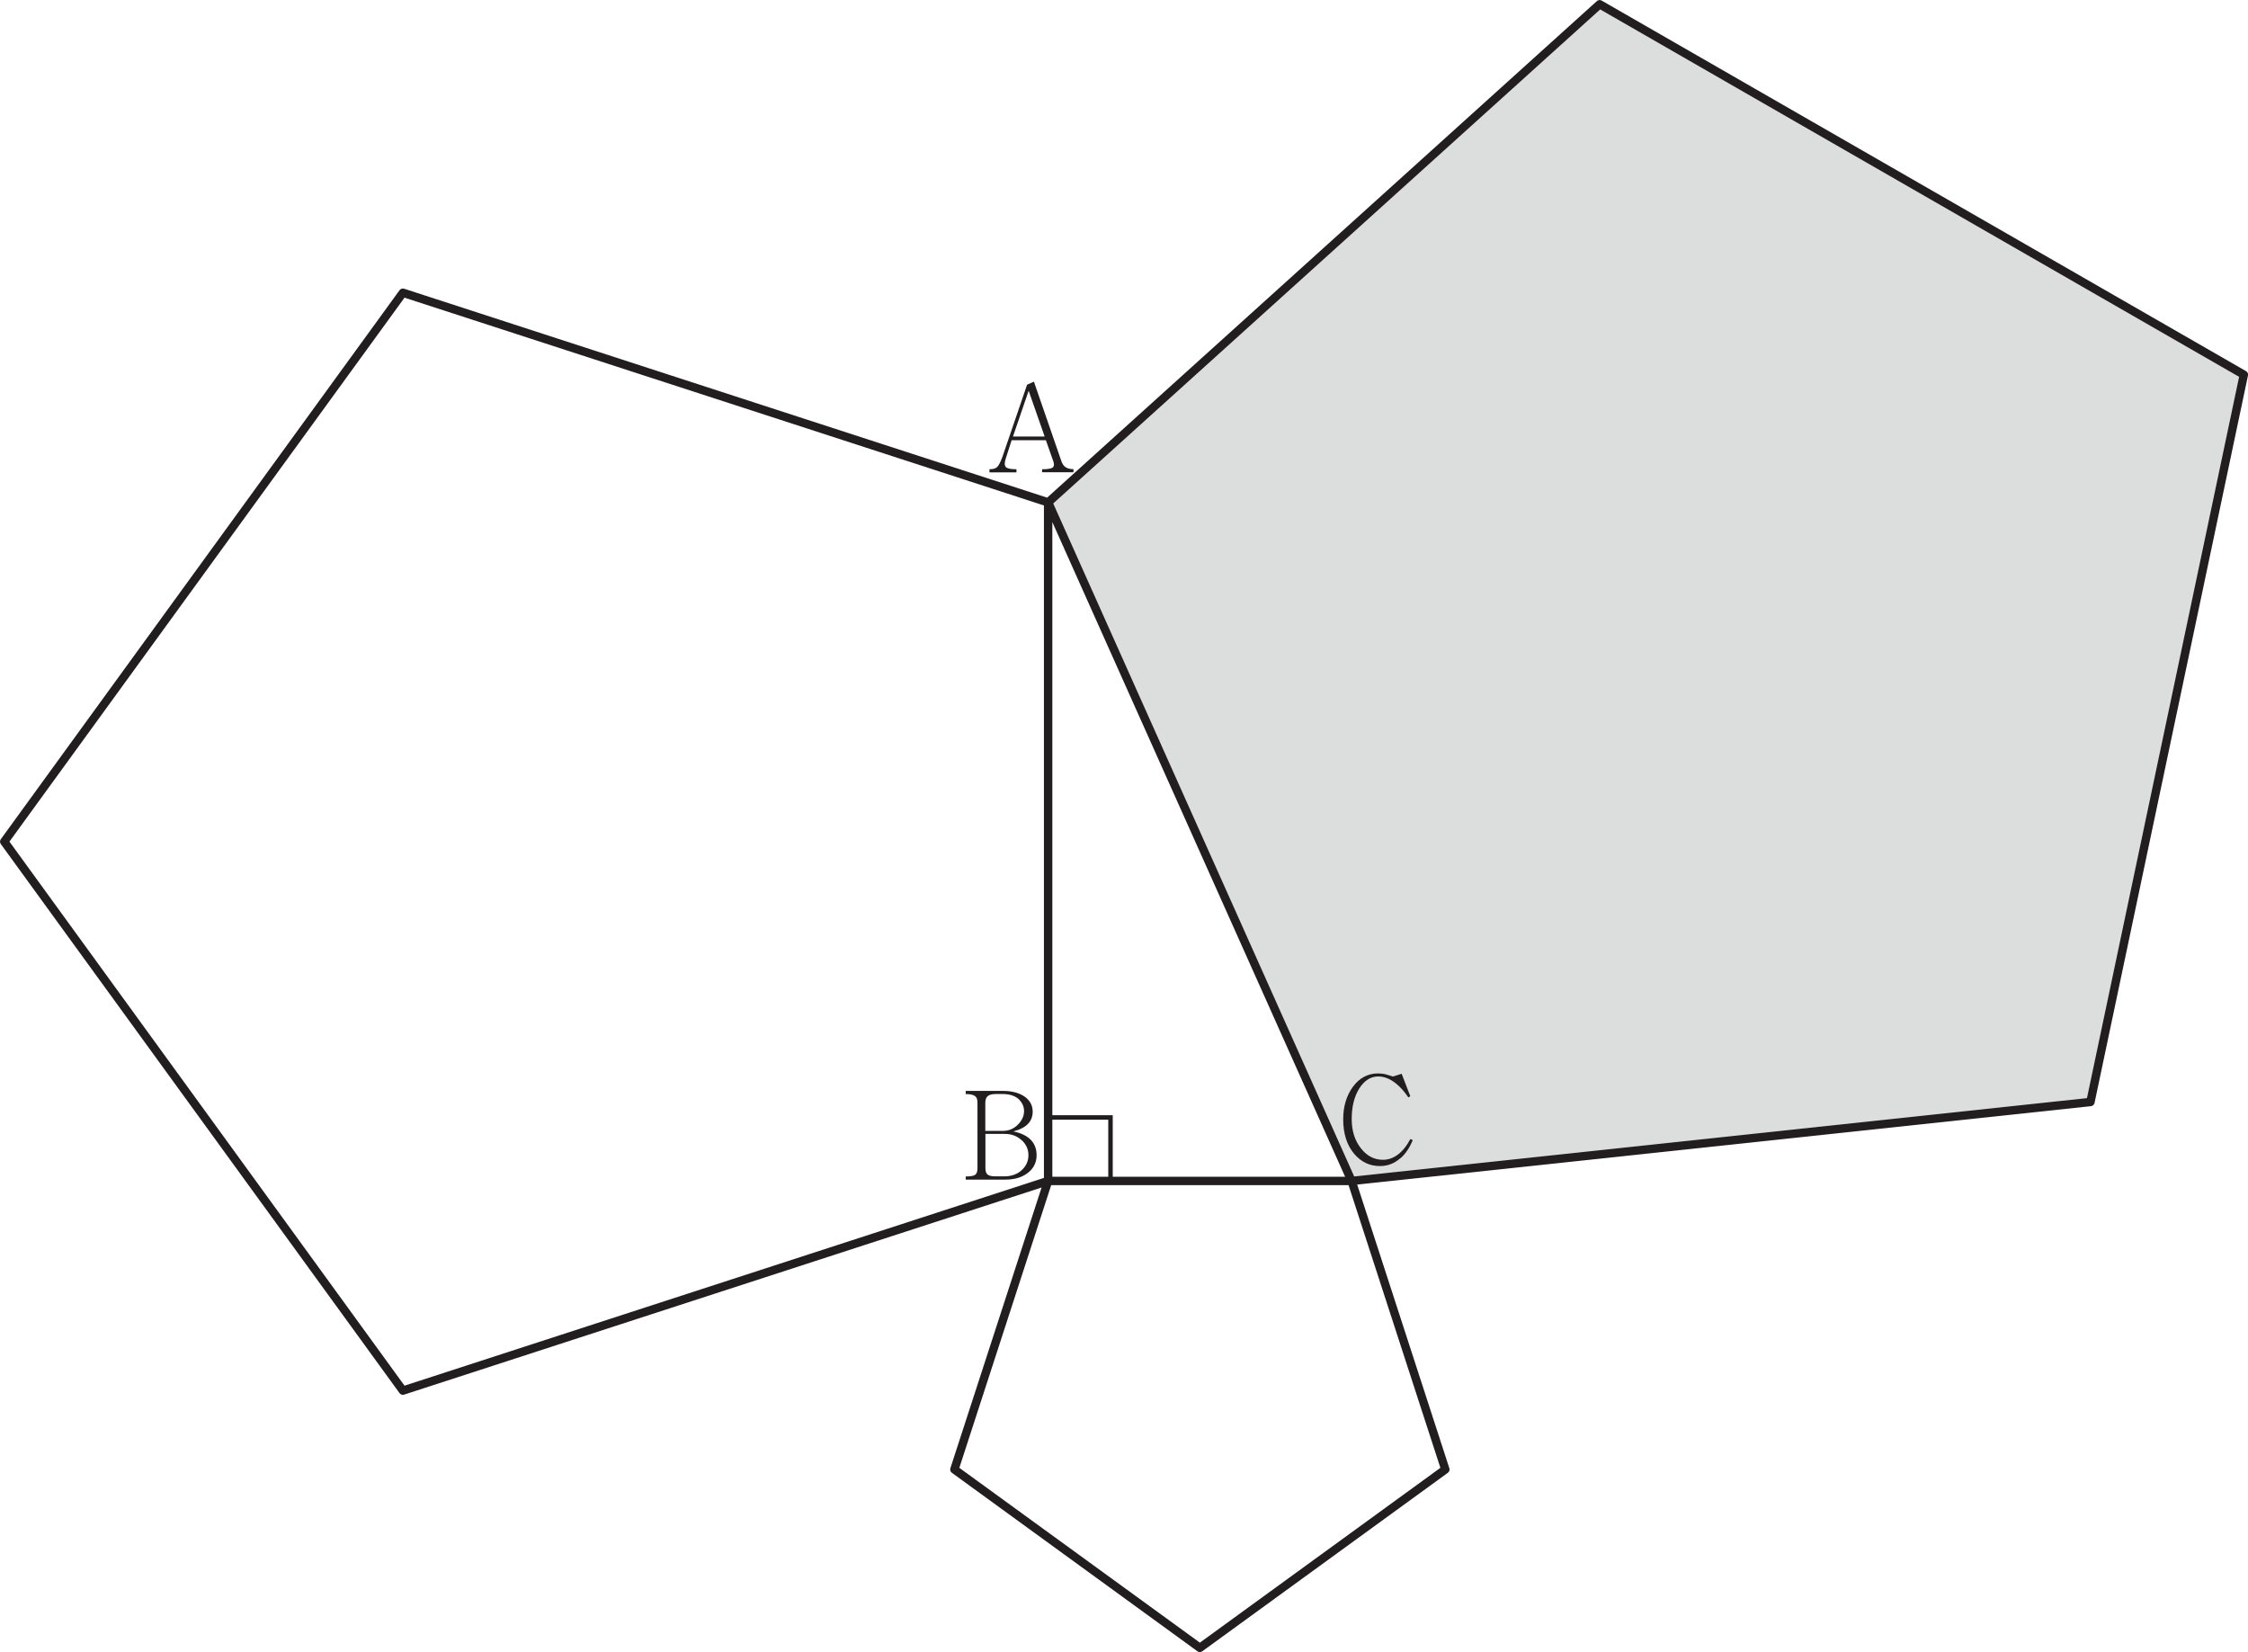 <?xml version="1.0" encoding="UTF-8"?>
<svg id="_레이어_1" data-name="레이어 1" xmlns="http://www.w3.org/2000/svg" width="200.75" height="147.51" viewBox="0 0 200.75 147.51">
  <polygon points="200.38 33.46 186.68 98.4 120.7 105.45 93.6 44.86 142.85 .38 200.38 33.46" fill="#dcdddd"/>
  <polyline points="93.5 99.78 99.17 99.78 99.17 105.45" fill="none" stroke="#221e1f" stroke-miterlimit="10" stroke-width=".4"/>
  <path d="M93.06,42.18v-.28c.48,0,.79-.05,.93-.14,.15-.11,.17-.31,.06-.61l-.65-1.84h-3.06l-.51,1.59c-.14,.4-.14,.67,0,.81,.13,.13,.44,.19,.94,.19v.28h-2.41v-.28c.31,0,.54-.06,.68-.19,.15-.14,.31-.46,.49-.95l2.19-6.41,.61-.27,2.43,7.03c.09,.29,.23,.5,.4,.61,.17,.11,.4,.17,.7,.17v.28h-2.81Zm-1.2-7.29l-1.4,4.09h2.83l-1.43-4.09Z" fill="#221e1f"/>
  <path d="M91.87,104.66c-.51,.44-1.21,.67-2.09,.67h-3.54v-.28c.42,0,.7-.05,.83-.14,.14-.09,.22-.29,.22-.58v-5.88c0-.27-.07-.47-.22-.58-.16-.12-.44-.18-.83-.18v-.28h3.33c.82,0,1.47,.18,1.96,.53,.46,.34,.69,.78,.69,1.33,0,.41-.13,.76-.38,1.04-.29,.32-.74,.56-1.35,.72,.72,.14,1.25,.41,1.6,.79,.32,.35,.48,.8,.48,1.34,0,.59-.23,1.1-.69,1.5Zm-.86-6.48c-.35-.33-.84-.49-1.45-.49h-.65c-.32,0-.56,.06-.7,.18-.14,.12-.22,.32-.22,.58v2.53h1.57c.53,0,.98-.19,1.36-.58,.35-.36,.53-.76,.53-1.19,0-.39-.15-.73-.44-1.02Zm.24,3.65c-.41-.39-.92-.58-1.51-.58h-1.74v3.07c0,.29,.07,.48,.22,.58,.12,.09,.36,.14,.7,.14h.75c.67,0,1.21-.2,1.61-.59,.37-.36,.56-.79,.56-1.3s-.19-.95-.58-1.32Z" fill="#221e1f"/>
  <polygon points="107.15 147.14 129.07 131.21 120.7 105.45 186.68 98.4 200.38 33.46 142.85 .38 93.6 44.86 35.98 26.14 .38 75.15 35.98 124.17 93.6 105.45 93.6 44.86 120.7 105.45 93.6 105.45 85.23 131.21 107.15 147.14" fill="none" stroke="#221e1f" stroke-linejoin="round" stroke-width=".75"/>
  <path d="M125.04,103.43c-.52,.46-1.12,.69-1.81,.69-.91,0-1.67-.36-2.29-1.08-.66-.78-.99-1.81-.99-3.1,0-1.14,.29-2.1,.86-2.89,.59-.8,1.34-1.2,2.24-1.2,.21,0,.42,.02,.63,.06,.13,.04,.34,.1,.64,.19l.06,.03,.79-.25,.77,2-.17,.11c-.35-.51-.7-.91-1.07-1.21-.53-.44-1.07-.66-1.62-.66-.68,0-1.24,.36-1.7,1.08-.45,.72-.67,1.63-.67,2.73,0,1.03,.27,1.9,.81,2.59,.53,.69,1.19,1.04,1.98,1.04,.47,0,.9-.15,1.3-.44,.43-.31,.81-.78,1.15-1.41l.21,.09c-.28,.69-.64,1.23-1.09,1.62Z" fill="#221e1f"/>
</svg>